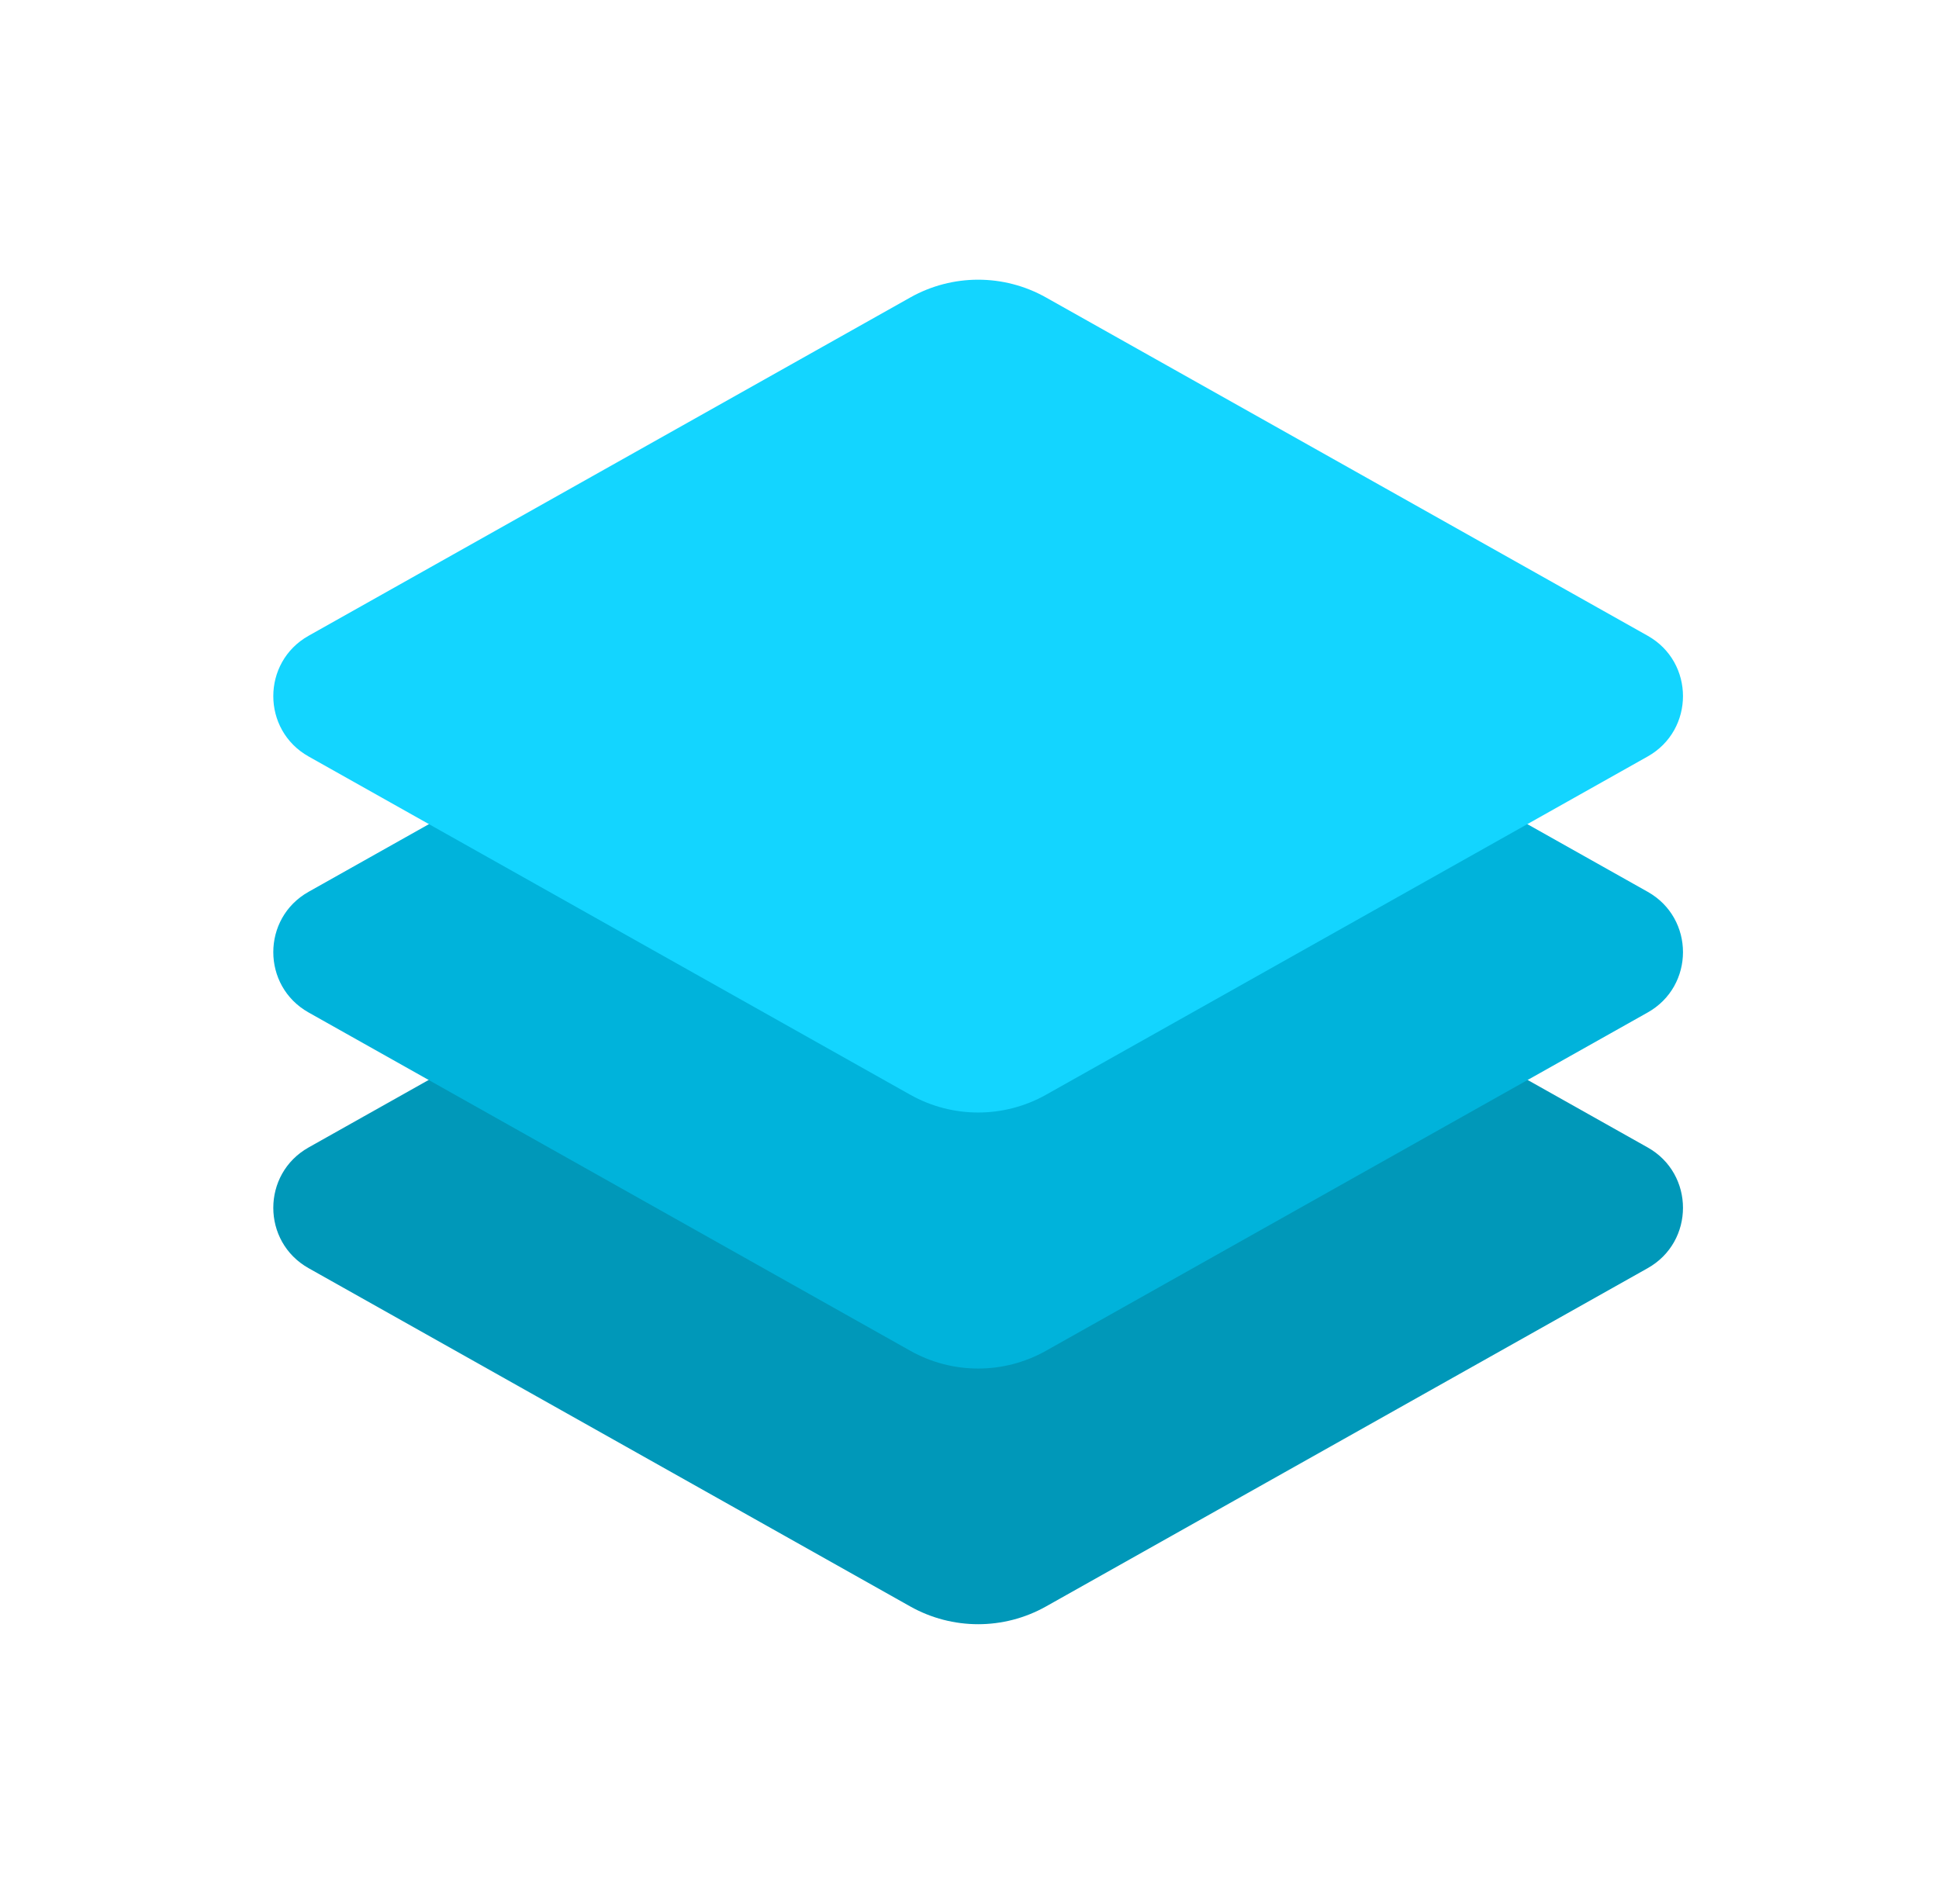 <svg xmlns="http://www.w3.org/2000/svg" width="56" height="55" viewBox="0 0 56 55" fill="none">
  <mask id="mask0_804_1360" style="mask-type:alpha" maskUnits="userSpaceOnUse" x="0" y="0" width="56" height="55">
    <rect x="0.75" width="55" height="55" fill="white"></rect>
  </mask>
  <g mask="url(#mask0_804_1360)">
    <path d="M8.913 36.628C7.553 35.863 7.553 33.906 8.913 33.141L26.289 23.371C27.507 22.687 28.993 22.687 30.21 23.371L47.586 33.141C48.946 33.906 48.946 35.863 47.586 36.628L30.21 46.398C28.993 47.082 27.507 47.082 26.289 46.398L8.913 36.628Z" fill="#0098B9"></path>
    <path d="M8.913 29.243C7.553 28.479 7.553 26.521 8.913 25.757L26.289 15.987C27.507 15.302 28.993 15.302 30.21 15.987L47.586 25.757C48.946 26.521 48.946 28.479 47.586 29.243L30.21 39.013C28.993 39.698 27.507 39.698 26.289 39.013L8.913 29.243Z" fill="#00B3DB"></path>
    <path d="M8.913 21.849C7.553 21.084 7.553 19.127 8.913 18.362L26.289 8.592C27.507 7.907 28.993 7.907 30.21 8.592L47.586 18.362C48.946 19.127 48.946 21.084 47.586 21.849L30.21 31.619C28.993 32.303 27.507 32.303 26.289 31.619L8.913 21.849Z" fill="#13D5FF"></path>
  </g>
</svg>